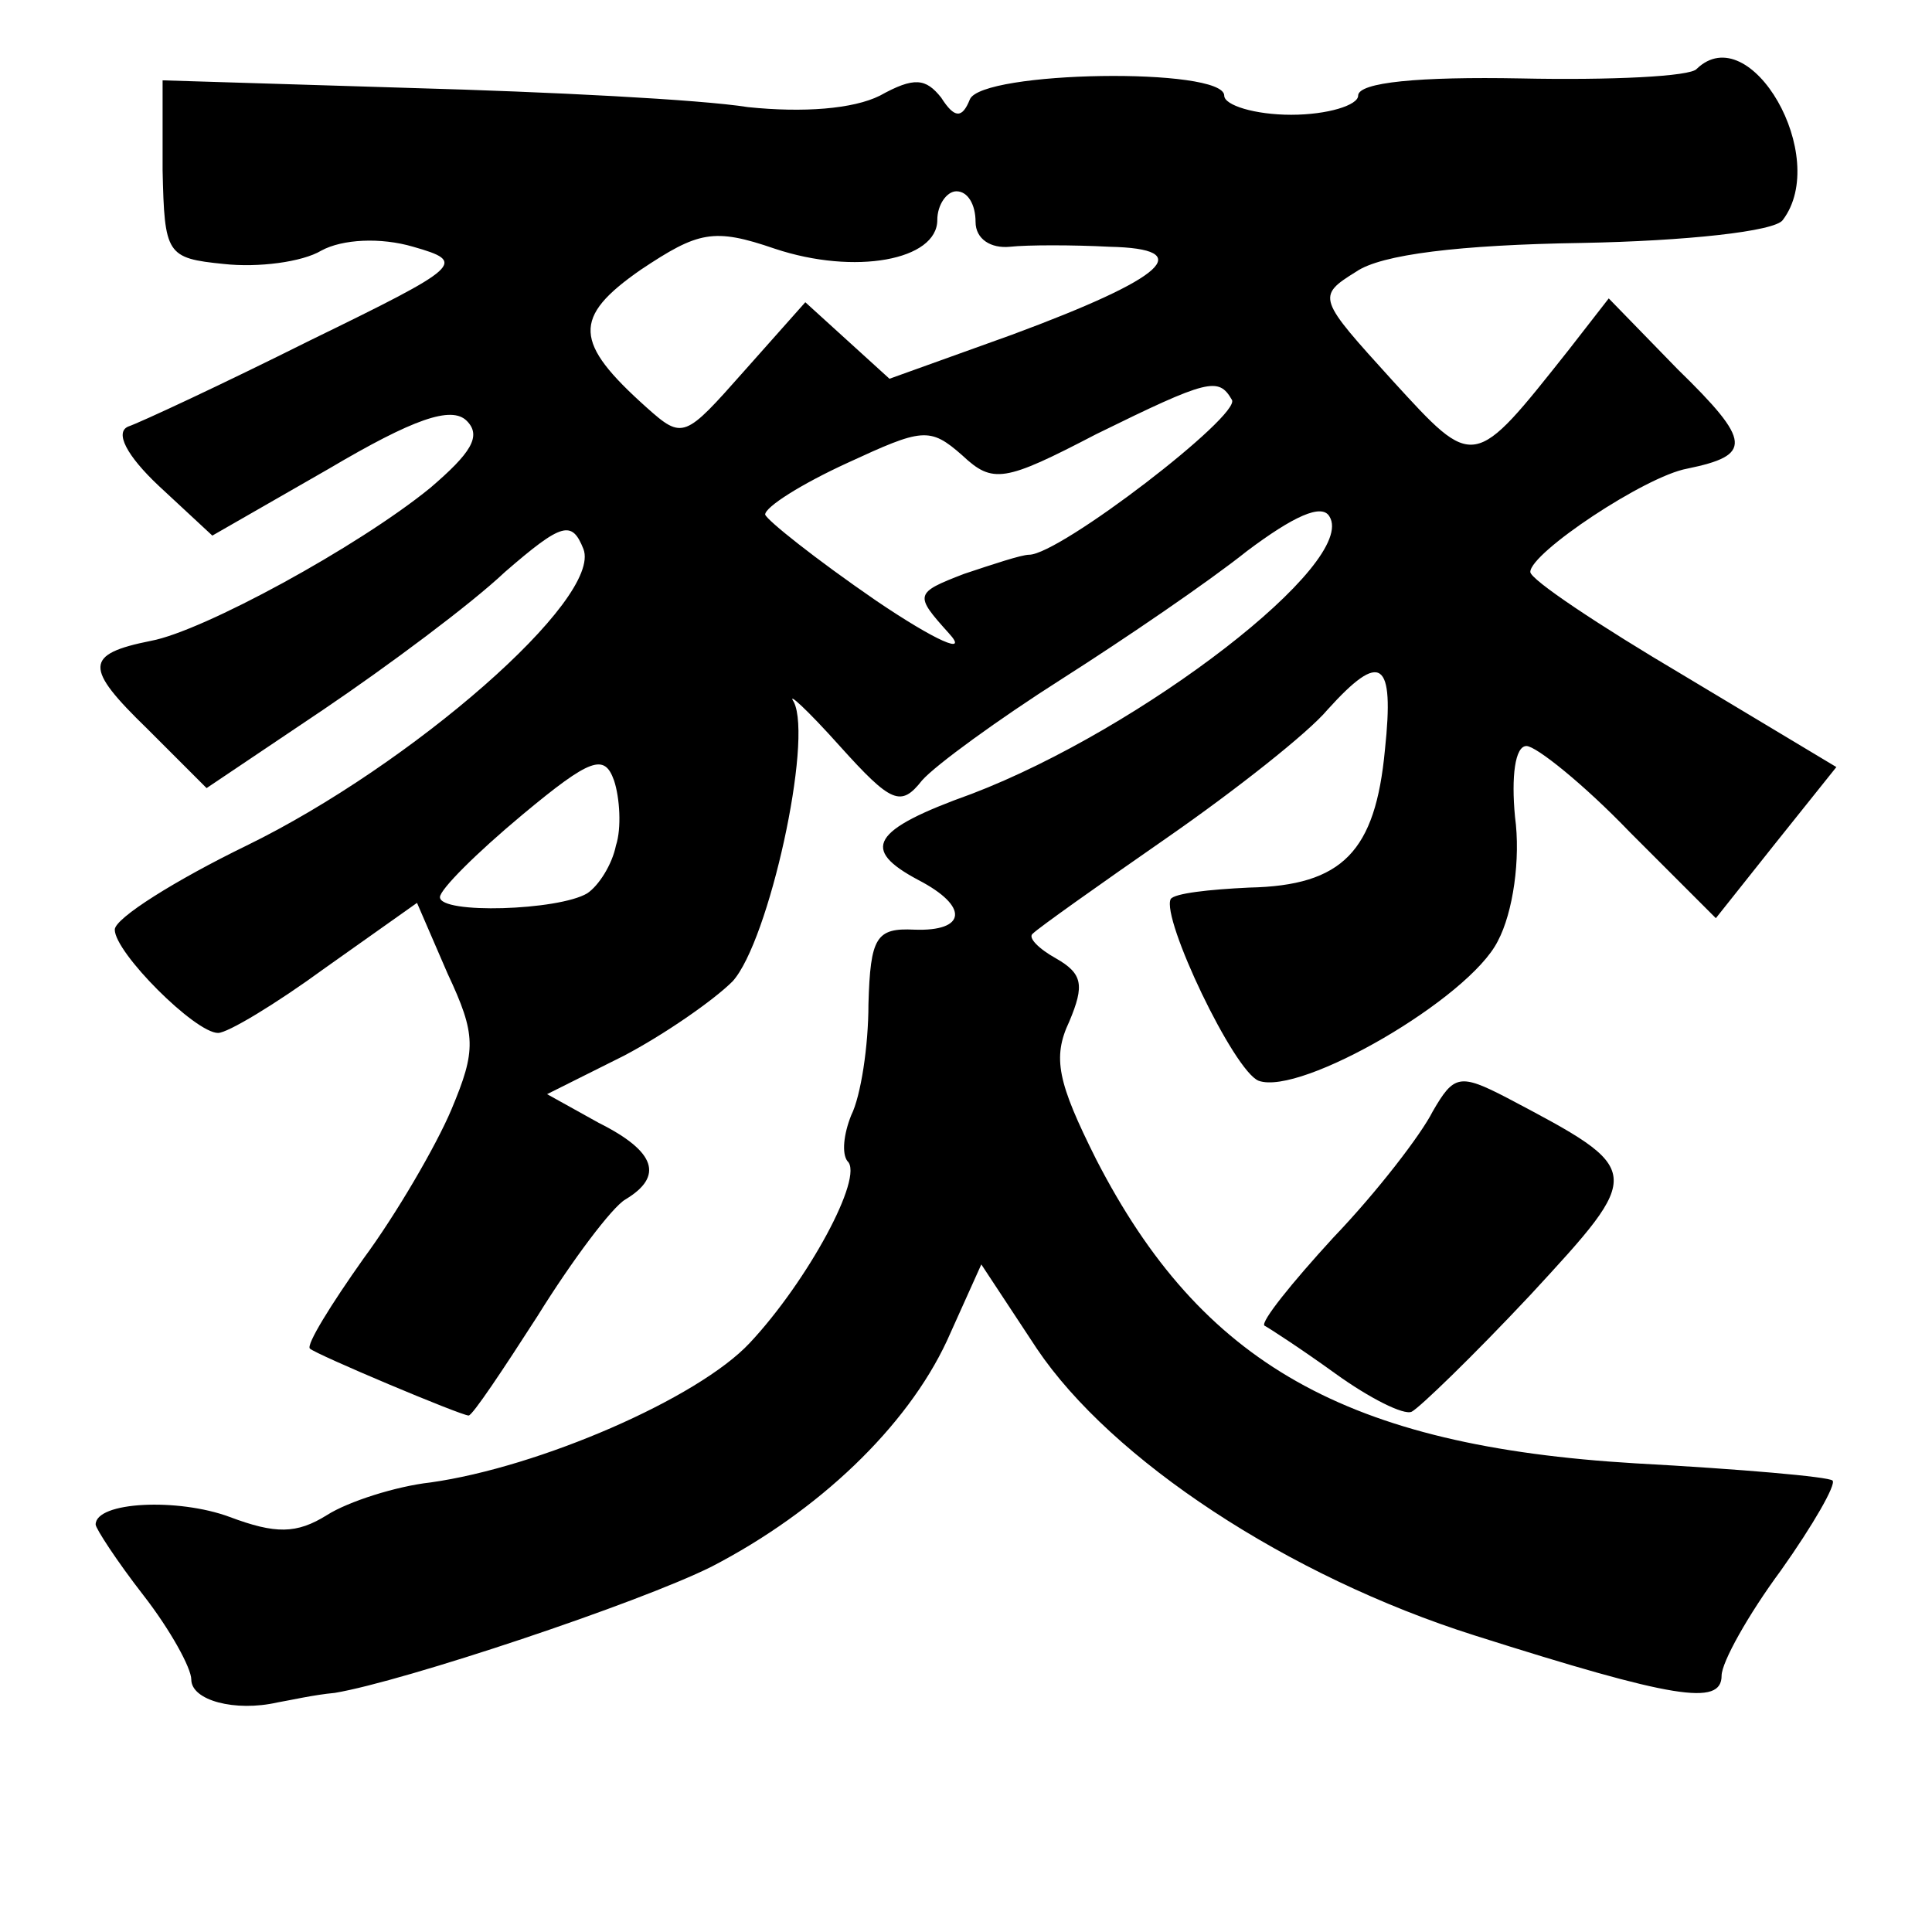 <?xml version="1.0" standalone="no"?>
<!DOCTYPE svg PUBLIC "-//W3C//DTD SVG 20010904//EN"
 "http://www.w3.org/TR/2001/REC-SVG-20010904/DTD/svg10.dtd">
<svg version="1.0" xmlns="http://www.w3.org/2000/svg"
 width="101pt" height="101pt" viewBox="0 0 101 101"
 preserveAspectRatio="xMidYMid meet">
<g transform="translate(0,101) scale(0.1,-0.1)"
fill="#000000" stroke="none">
<path d="M887 974 c-3 -4 -45 -6 -92 -5 -53 1 -85 -2 -85 -9 0 -5 -16 -10 -35
-10 -19 0 -35 5 -35 10 0 15 -127 13 -133 -2 -4 -10 -8 -10 -15 1 -8 10 -14
11 -32 1 -14 -7 -40 -9 -69 -6 -25 4 -104 8 -176 10 l-130 4 0 -47 c1 -44 2
-46 32 -49 18 -2 41 1 51 7 11 6 31 7 48 2 28 -8 26 -10 -54 -49 -46 -23 -89
-43 -95 -45 -7 -3 -1 -15 16 -31 l28 -26 61 35 c44 26 64 33 72 25 8 -8 2 -17
-19 -35 -38 -31 -119 -75 -146 -80 -35 -7 -35 -14 -2 -46 l31 -31 61 41 c34
23 77 55 95 72 30 26 35 27 41 12 10 -26 -90 -113 -176 -155 -37 -18 -69 -38
-69 -44 0 -12 42 -54 54 -54 5 0 30 15 56 34 l48 34 16 -37 c15 -32 15 -40 2
-71 -8 -19 -29 -55 -46 -78 -17 -24 -30 -45 -28 -47 3 -3 79 -35 83 -35 2 0
18 24 36 52 18 29 39 57 46 61 20 12 16 25 -14 40 l-27 15 40 20 c21 11 47 29
57 39 19 21 42 126 32 146 -4 6 7 -4 24 -23 27 -30 32 -32 43 -18 7 8 40 32
73 53 33 21 77 51 97 67 24 18 39 25 43 18 15 -24 -98 -111 -187 -145 -53 -19
-58 -29 -28 -45 27 -14 25 -27 -2 -26 -20 1 -23 -4 -24 -39 0 -22 -4 -48 -9
-58 -4 -10 -5 -20 -2 -24 9 -8 -21 -63 -51 -95 -27 -29 -110 -65 -167 -73 -18
-2 -43 -10 -54 -17 -16 -10 -27 -10 -51 -1 -27 10 -70 8 -70 -4 0 -2 11 -19
25 -37 14 -18 25 -38 25 -44 0 -11 23 -17 45 -12 6 1 19 4 30 5 36 6 159 47
197 66 56 29 102 73 123 118 l18 40 29 -44 c39 -58 131 -119 229 -150 104 -33
129 -37 129 -21 0 7 14 32 31 55 17 24 29 45 27 47 -2 2 -48 6 -103 9 -151 9
-227 52 -282 159 -20 40 -23 53 -14 72 8 19 7 25 -7 33 -9 5 -15 11 -12 13 3
3 34 25 70 50 36 25 74 55 84 67 28 31 35 26 30 -21 -5 -53 -22 -71 -71 -72
-21 -1 -39 -3 -41 -6 -5 -10 33 -90 46 -95 22 -8 110 43 125 73 8 15 12 43 9
65 -2 21 0 37 6 37 5 0 30 -20 54 -45 l45 -45 31 39 32 40 -80 48 c-44 26 -80
50 -80 54 0 10 60 50 82 54 34 7 34 14 -5 52 l-36 37 -21 -27 c-50 -63 -49
-63 -92 -16 -39 43 -40 44 -19 57 13 9 54 14 118 15 54 1 101 6 105 12 25 33
-17 106 -45 79z m-377 -80 c0 -9 8 -14 18 -13 9 1 33 1 52 0 46 -1 30 -16 -51
-46 l-64 -23 -22 20 -22 20 -32 -36 c-31 -35 -32 -36 -51 -19 -38 34 -39 47
-3 72 30 20 38 22 70 11 42 -14 85 -6 85 15 0 8 5 15 10 15 6 0 10 -7 10 -16z
m134 -93 c5 -8 -90 -81 -106 -81 -4 0 -19 -5 -34 -10 -26 -10 -26 -11 -8 -31
11 -12 -7 -4 -38 17 -32 22 -57 42 -58 45 0 4 19 16 43 27 39 18 43 19 60 4
16 -15 22 -14 70 11 59 29 64 30 71 18z m-322 -233 c-2 -10 -9 -21 -15 -25
-15 -9 -77 -11 -77 -2 0 4 19 23 43 43 36 30 43 32 48 18 3 -9 4 -25 1 -34z"/>
<path d="M749 429 c-6 -12 -29 -42 -52 -66 -22 -24 -38 -44 -36 -46 2 -1 19
-12 37 -25 18 -13 36 -22 40 -20 4 2 32 29 62 61 60 65 60 65 -12 103 -25 13
-28 12 -39 -7z"/>
</g>
</svg>
